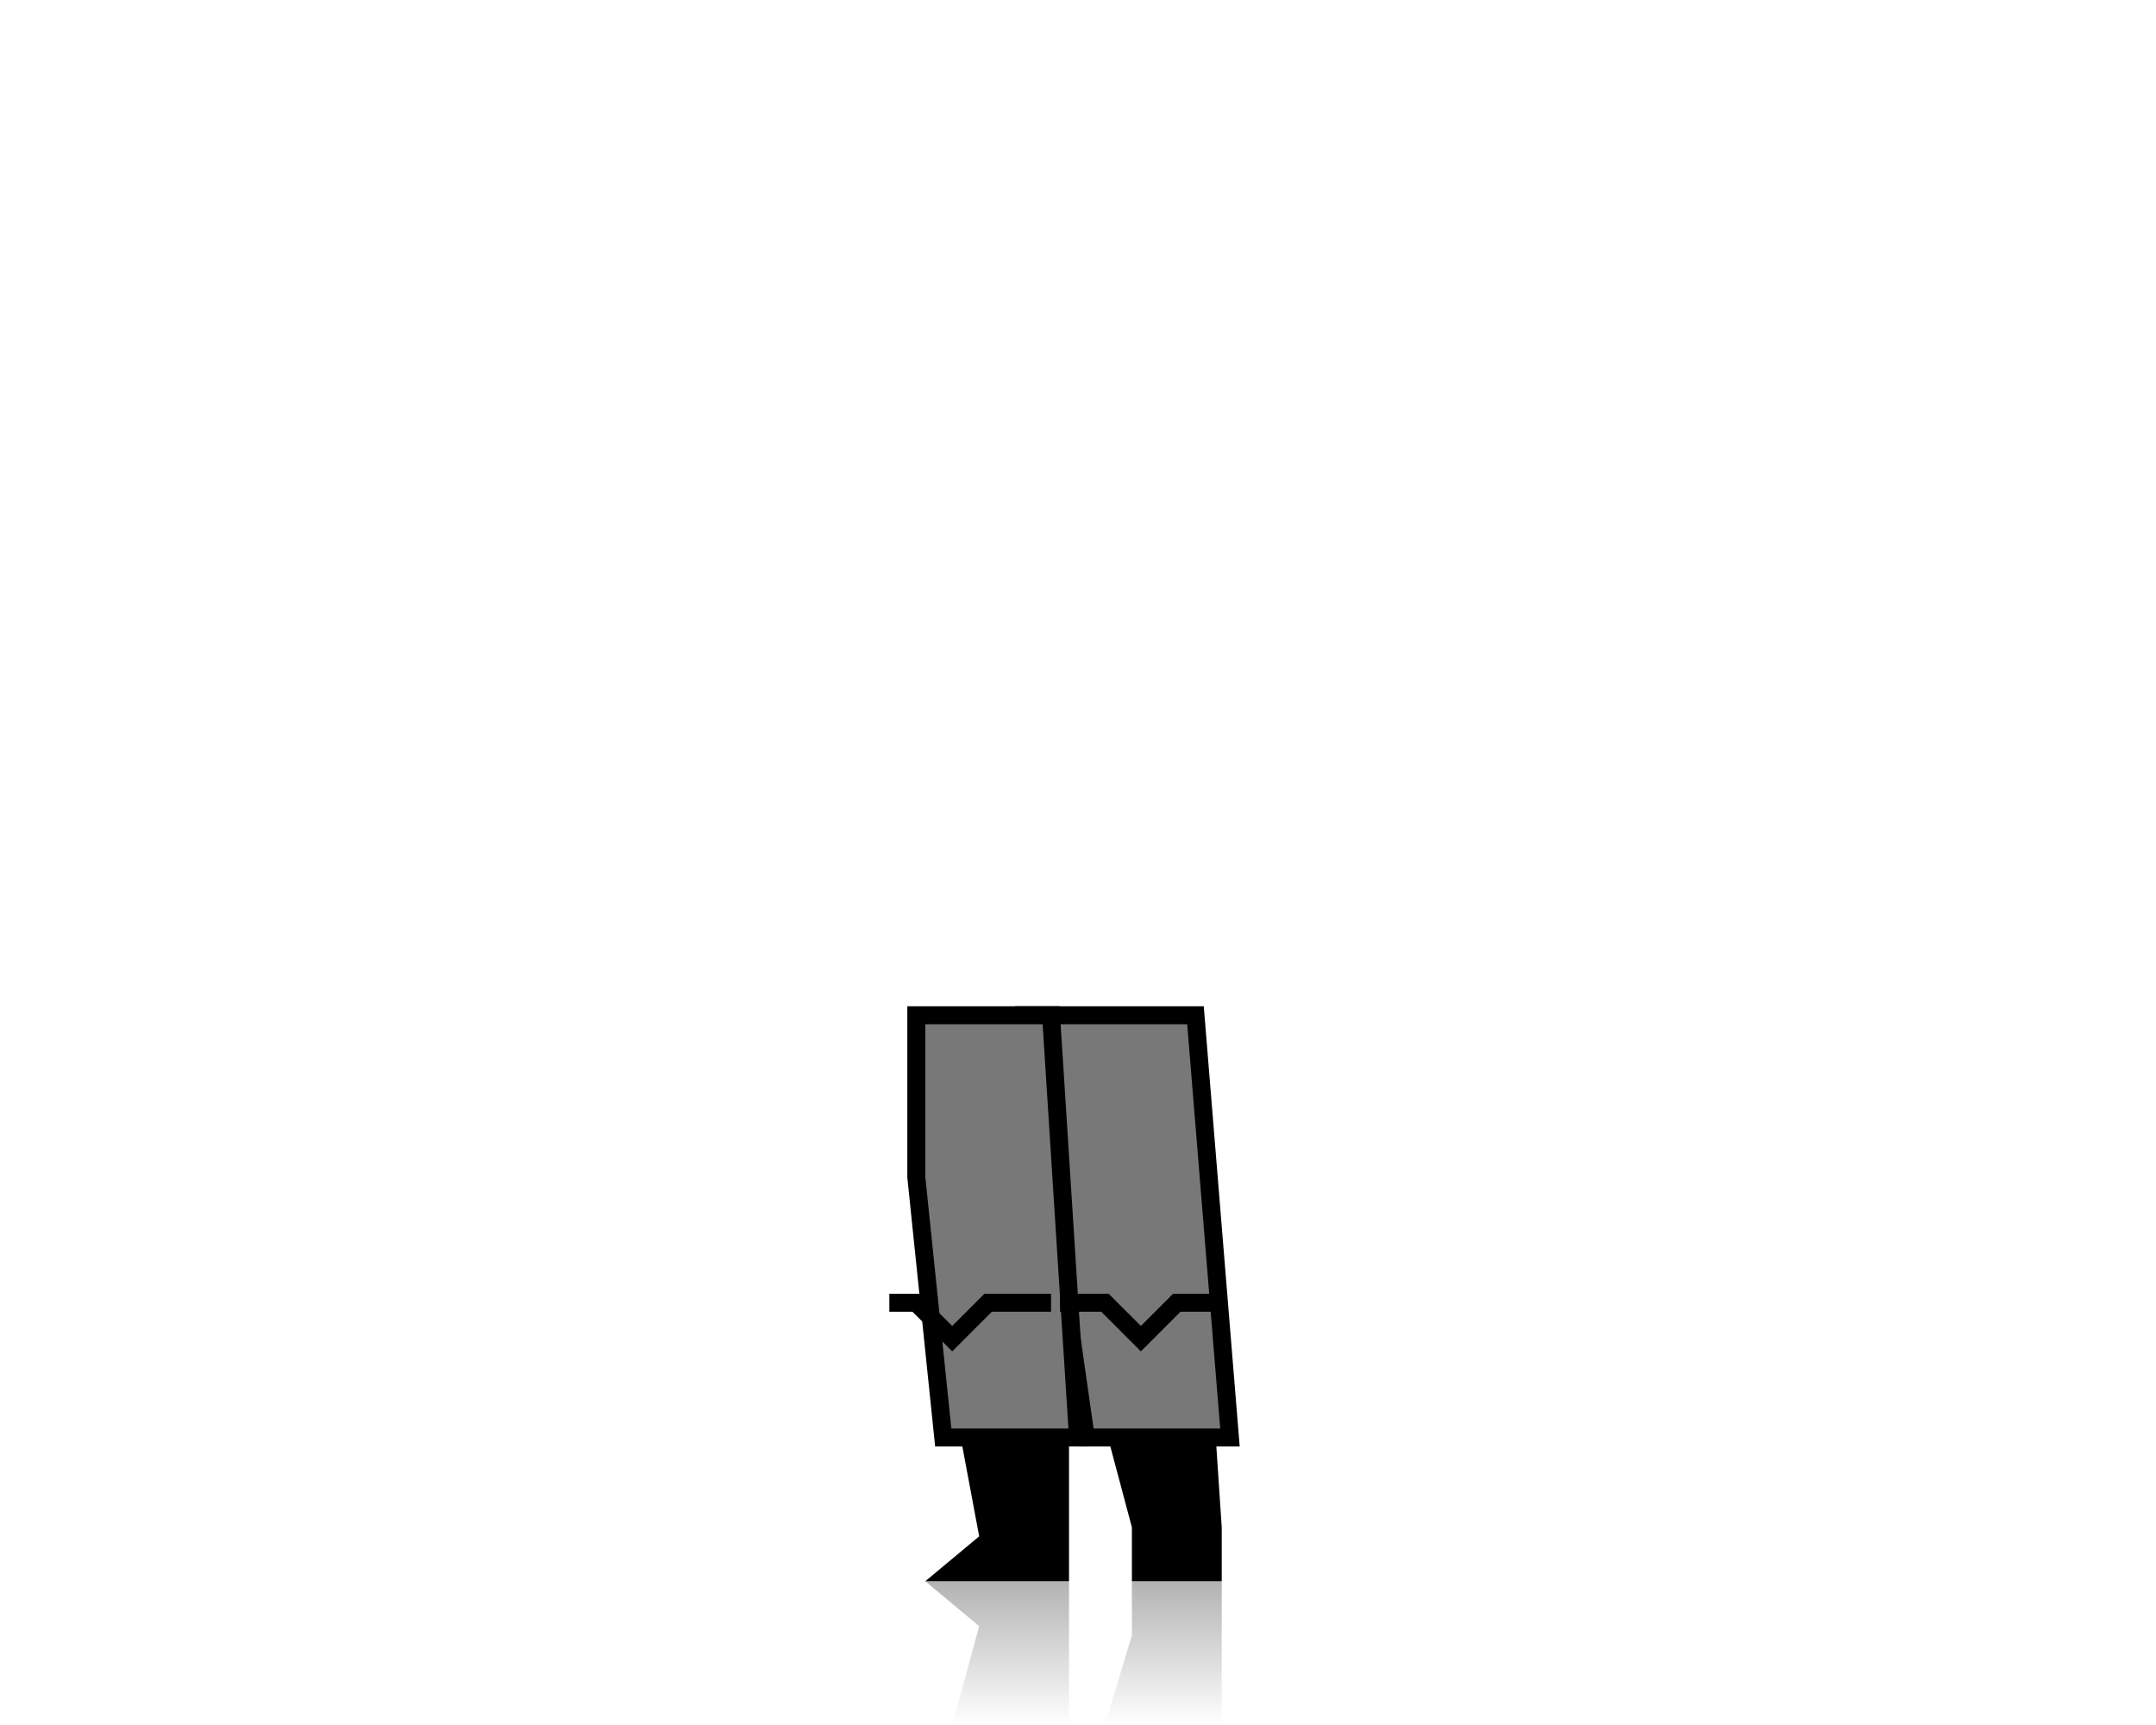 <svg width="240" height="192" viewBox="0 0 240 192" fill="none" xmlns="http://www.w3.org/2000/svg">
<path d="M126 176L136 176L136 170L135 155L122 155L126 170L126 176Z" fill="black"/>
<path d="M119 176L103 176L109 171L106 155L119 155L119 176Z" fill="black"/>
<path opacity="0.3" d="M126 176L136 176L136 182L136 192L123 192L126 182L126 176Z" fill="url(#paint0_linear_4073_65291)"/>
<path opacity="0.3" d="M119 176L103 176L109 181L106 192L119 192L119 176Z" fill="url(#paint1_linear_4073_65291)"/>
<path d="M136.915 160L133.078 113H114.153L120.868 160H136.915Z" fill="#787878" stroke="black" stroke-width="2"/>
<path d="M102 113L117 113L120 160L105 160L102 131V113Z" fill="#787878" stroke="black" stroke-width="2"/>
<path d="M117 145H110L106 149L101.98 145L99 145" stroke="black" stroke-width="2"/>
<path d="M136 145L131 145L127 149L123 145L118 145" stroke="black" stroke-width="2"/>
<defs>
<linearGradient id="paint0_linear_4073_65291" x1="129" y1="176" x2="129" y2="192" gradientUnits="userSpaceOnUse">
<stop/>
<stop offset="1" stop-opacity="0"/>
</linearGradient>
<linearGradient id="paint1_linear_4073_65291" x1="111" y1="176" x2="111" y2="192" gradientUnits="userSpaceOnUse">
<stop/>
<stop offset="1" stop-opacity="0"/>
</linearGradient>
</defs>
</svg>

